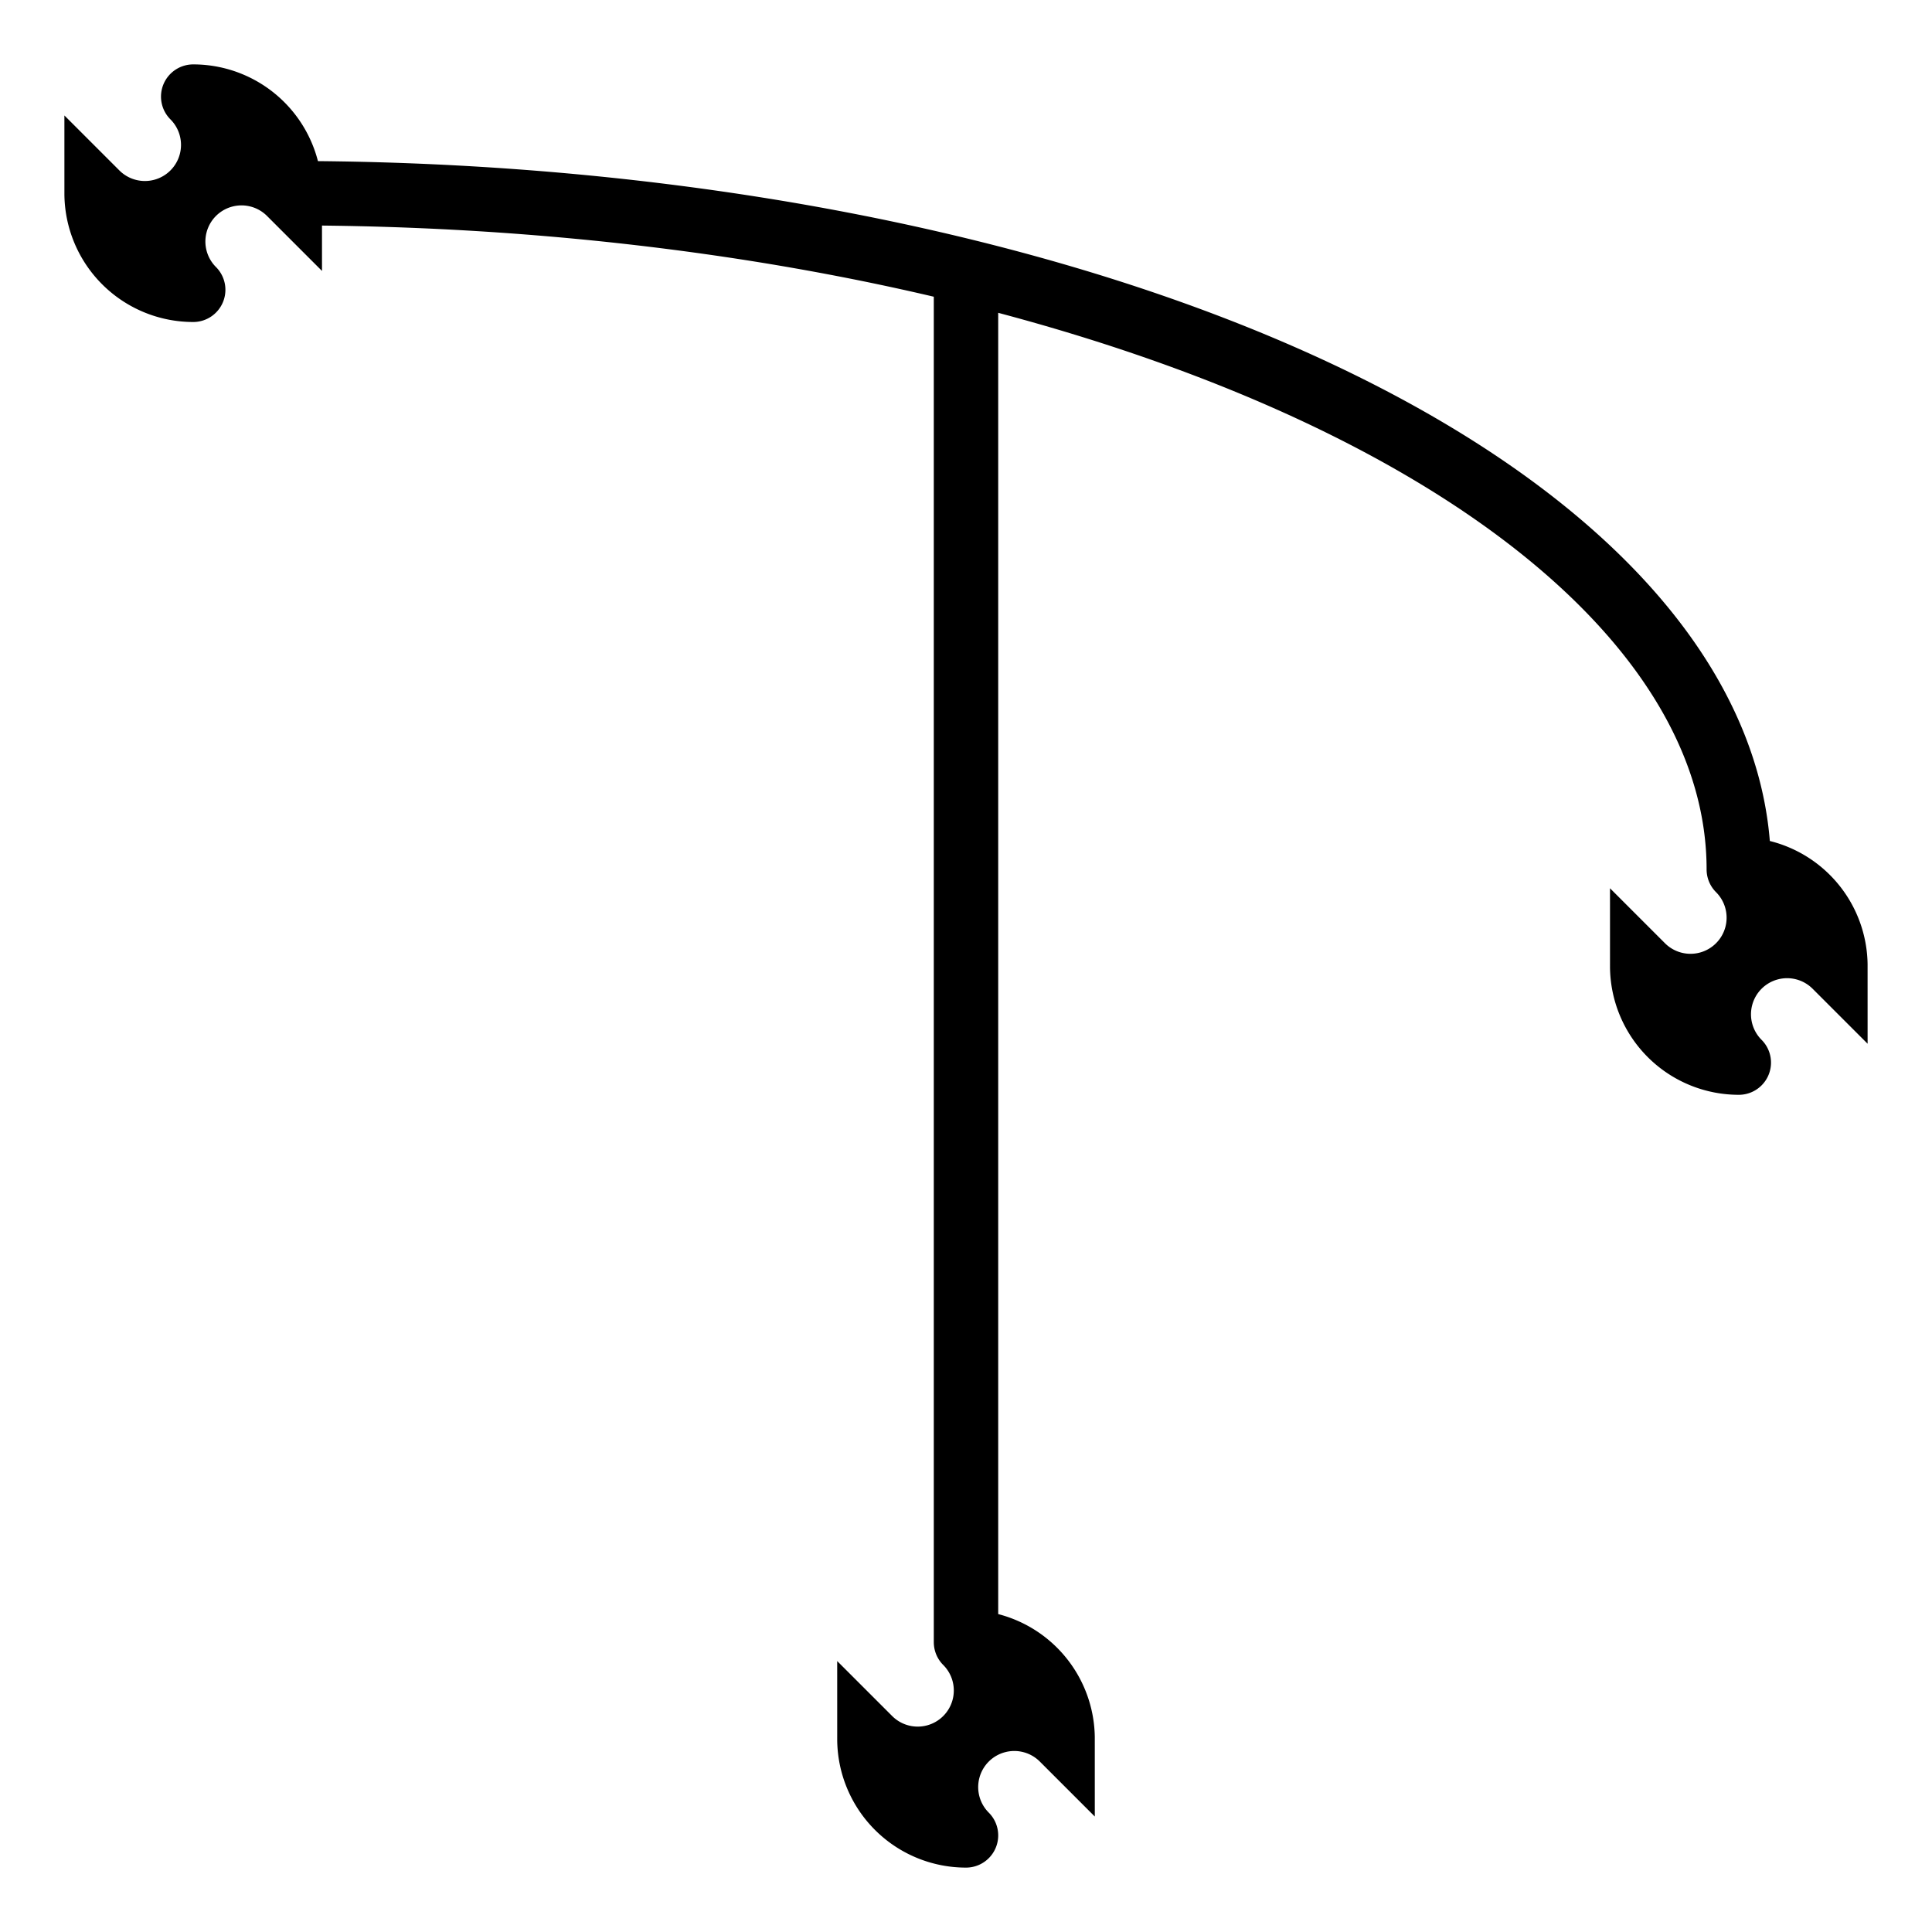 <svg class="vector" width="300px" height="300px" xmlns="http://www.w3.org/2000/svg" baseProfile="full" version="1.1" style="width: 300px; height: 300px; stroke: rgb(0, 0, 0); stroke-width: 10; fill: none; stroke-linecap: round;"><g transform="translate(0,0)"><path d="M30,15 A-15,15 0 0,0 15,30 A15,15 0 0,0 30,45  M30,15 A15,15 0 0,1 45,30 A-15,15 0 0,1 30,45  M270,135 A-15,15 0 0,0 255,150 A15,15 0 0,0 270,165  M270,135 A15,15 0 0,1 285,150 A-15,15 0 0,1 270,165  M150,255 A-15,15 0 0,0 135,270 A15,15 0 0,0 150,285  M150,255 A15,15 0 0,1 165,270 A-15,15 0 0,1 150,285  M45,30 A225,105 0 0,1 270,135  M150,45 L150,255  "></path></g><g><path d="M0,0" transform=""></path></g></svg>